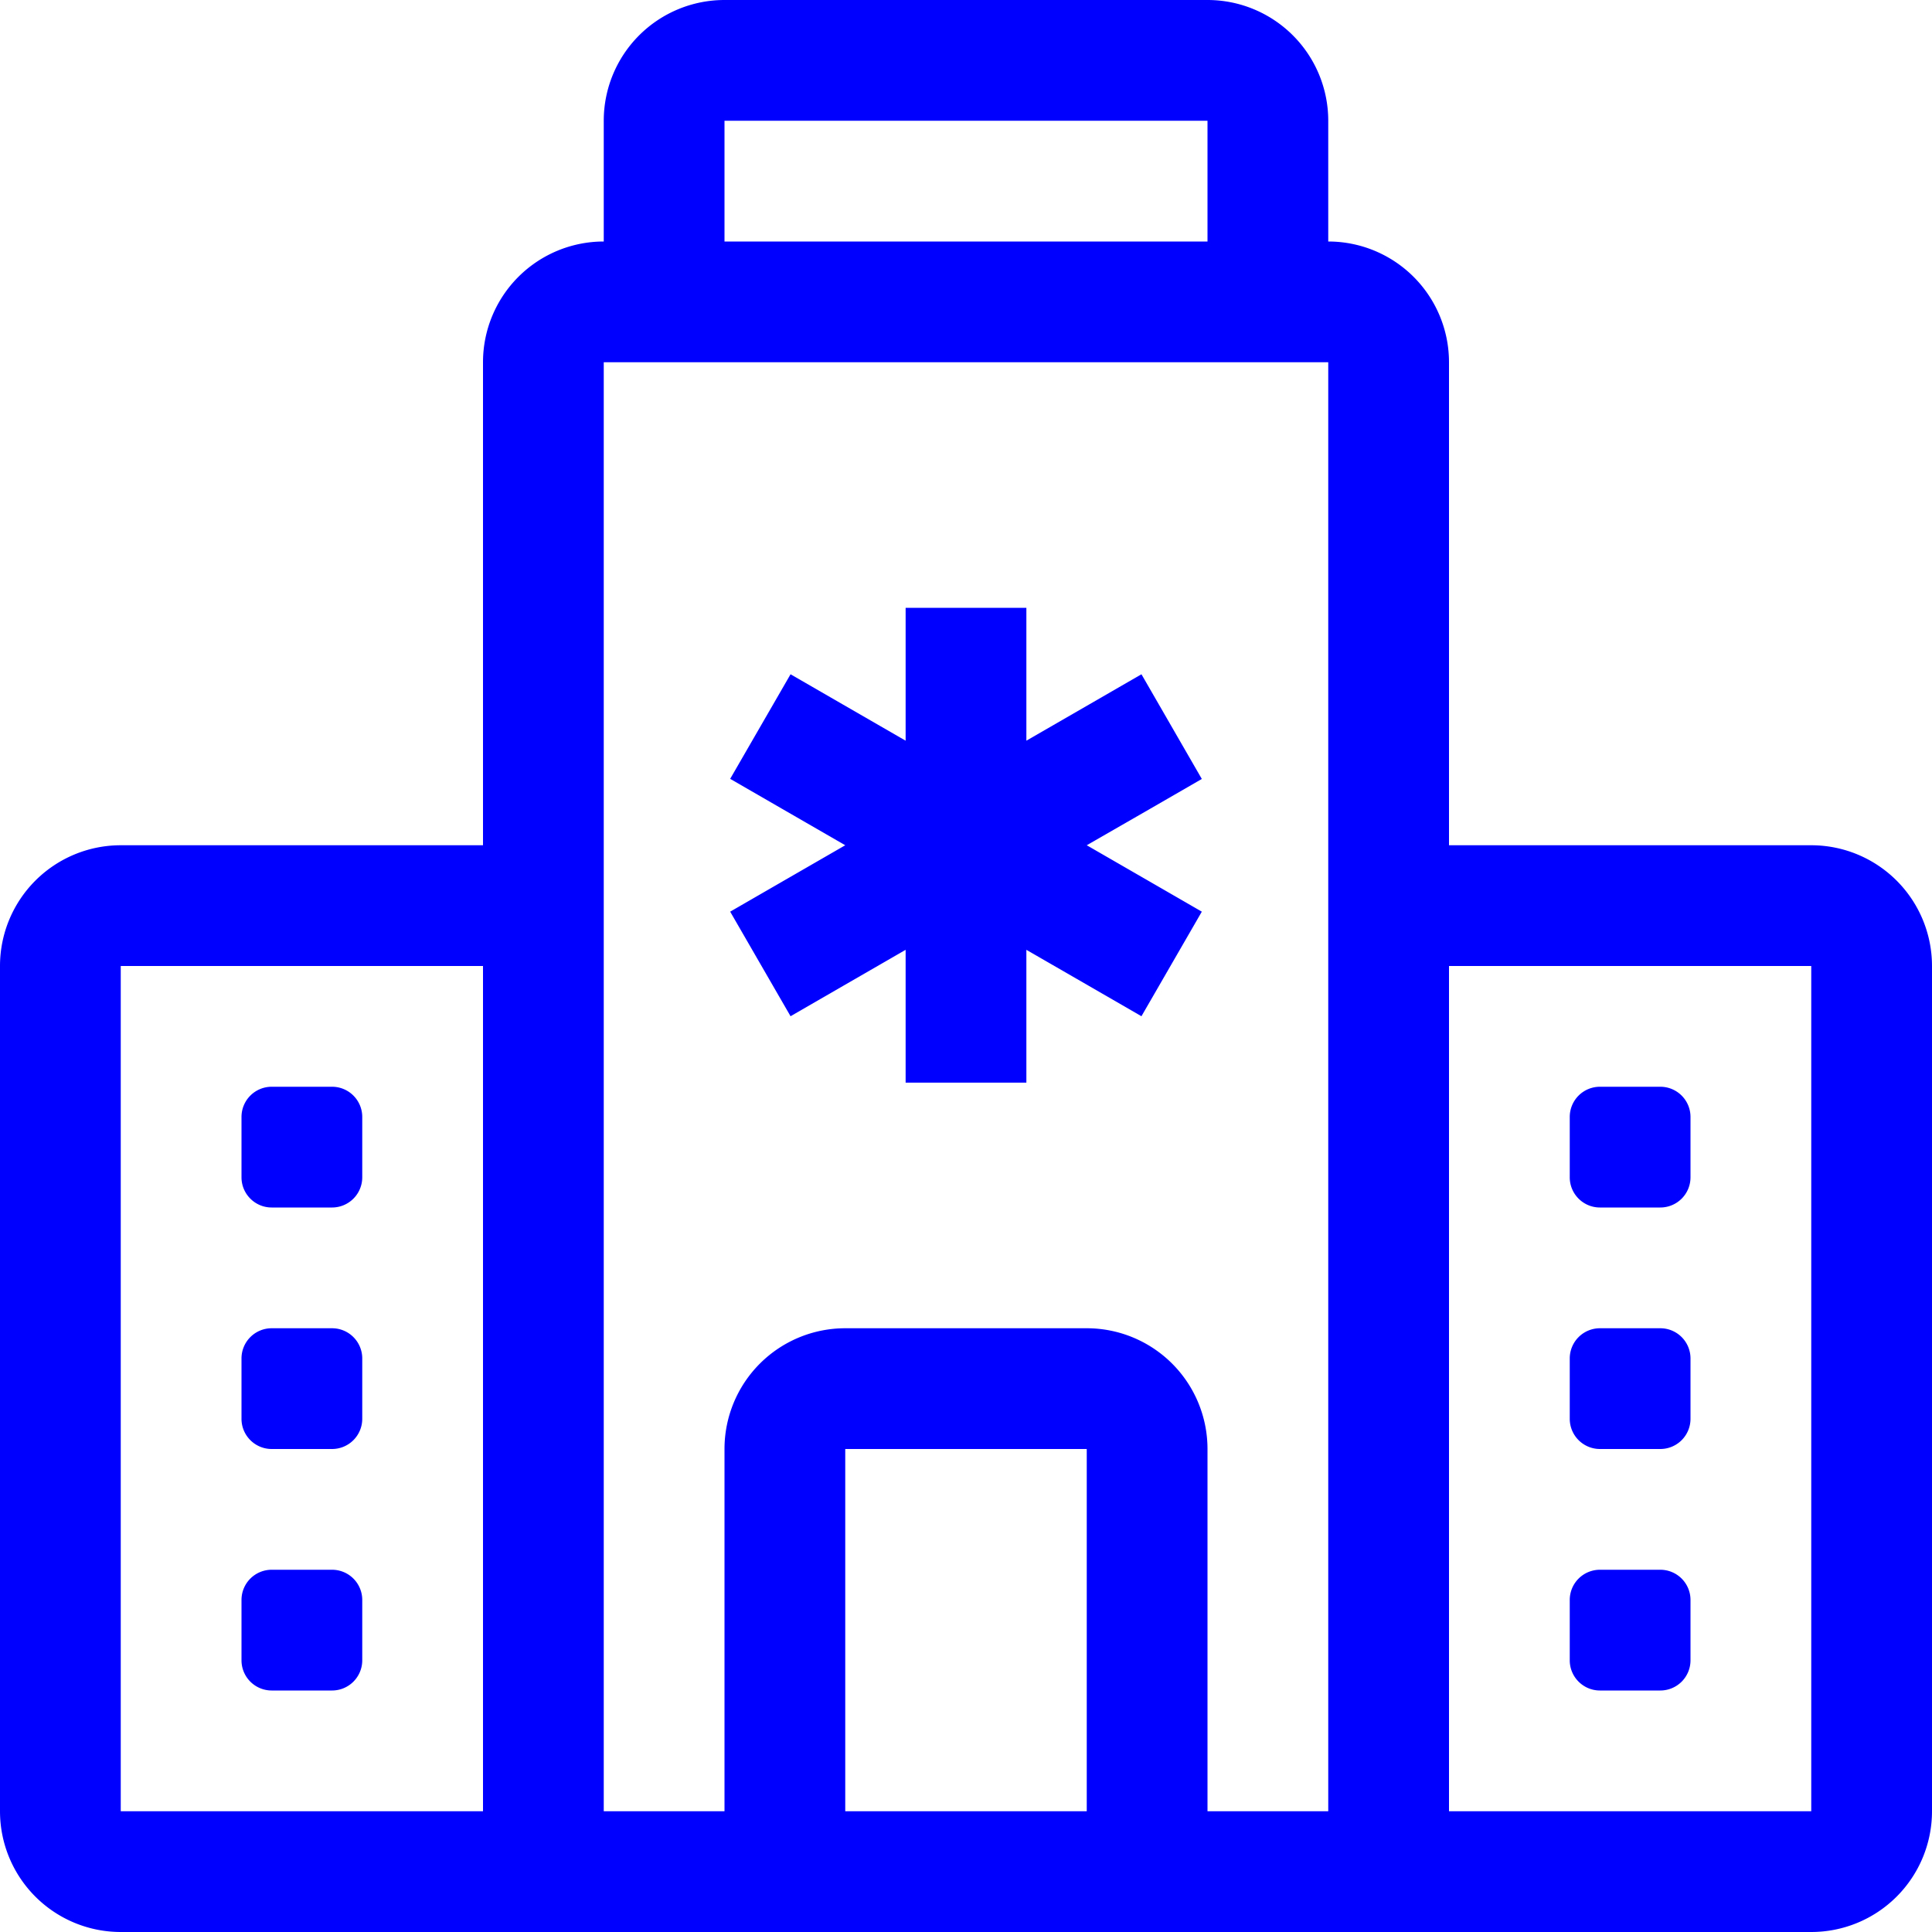 <svg xmlns="http://www.w3.org/2000/svg" width="16" height="16" fill="blue" class="bi bi-hospital" viewBox="0 0 16 16">
  <path fill-rule="evenodd" d="M5 1a1 1 0 0 1 1-1h4a1 1 0 0 1 1 1v1a1 1 0 0 1 1 1v4h3a1 1 0 0 1 1 1v7a1 1 0 0 1-1 1H1a1 1 0 0 1-1-1V8a1 1 0 0 1 1-1h3V3a1 1 0 0 1 1-1V1Zm2 14h2v-3H7v3Zm3 0v-3a1 1 0 0 0-1-1H7a1 1 0 0 0-1 1v3H5V3h6v12h-1Zm0-14v1H6V1h4Zm2 7v7h3V8h-3Zm-8 7V8H1v7h3Zm4.5-9.966v1.1l.52-.3.433-.25.5.867-.433.25L9 7l.52.3.433.25-.5.866-.433-.25-.52-.3v1.1h-1v-1.1l-.52.3-.433.25-.5-.866.433-.25L7 7l-.52-.3-.433-.25.5-.866.433.25.52.3v-1.1h1ZM2.25 9a.25.25 0 0 0-.25.25v.5c0 .138.112.25.25.25h.5A.25.25 0 0 0 3 9.75v-.5A.25.25 0 0 0 2.75 9h-.5Zm0 2a.25.25 0 0 0-.25.25v.5c0 .138.112.25.25.25h.5a.25.25 0 0 0 .25-.25v-.5a.25.25 0 0 0-.25-.25h-.5ZM2 13.25a.25.25 0 0 1 .25-.25h.5a.25.25 0 0 1 .25.25v.5a.25.25 0 0 1-.25.25h-.5a.25.25 0 0 1-.25-.25v-.5ZM13.25 9a.25.25 0 0 0-.25.25v.5c0 .138.112.25.25.25h.5a.25.25 0 0 0 .25-.25v-.5a.25.25 0 0 0-.25-.25h-.5ZM13 11.25a.25.25 0 0 1 .25-.25h.5a.25.25 0 0 1 .25.25v.5a.25.25 0 0 1-.25.25h-.5a.25.25 0 0 1-.25-.25v-.5Zm.25 1.75a.25.25 0 0 0-.25.25v.5c0 .138.112.25.25.25h.5a.25.25 0 0 0 .25-.25v-.5a.25.25 0 0 0-.25-.25h-.5Z"/>
</svg>